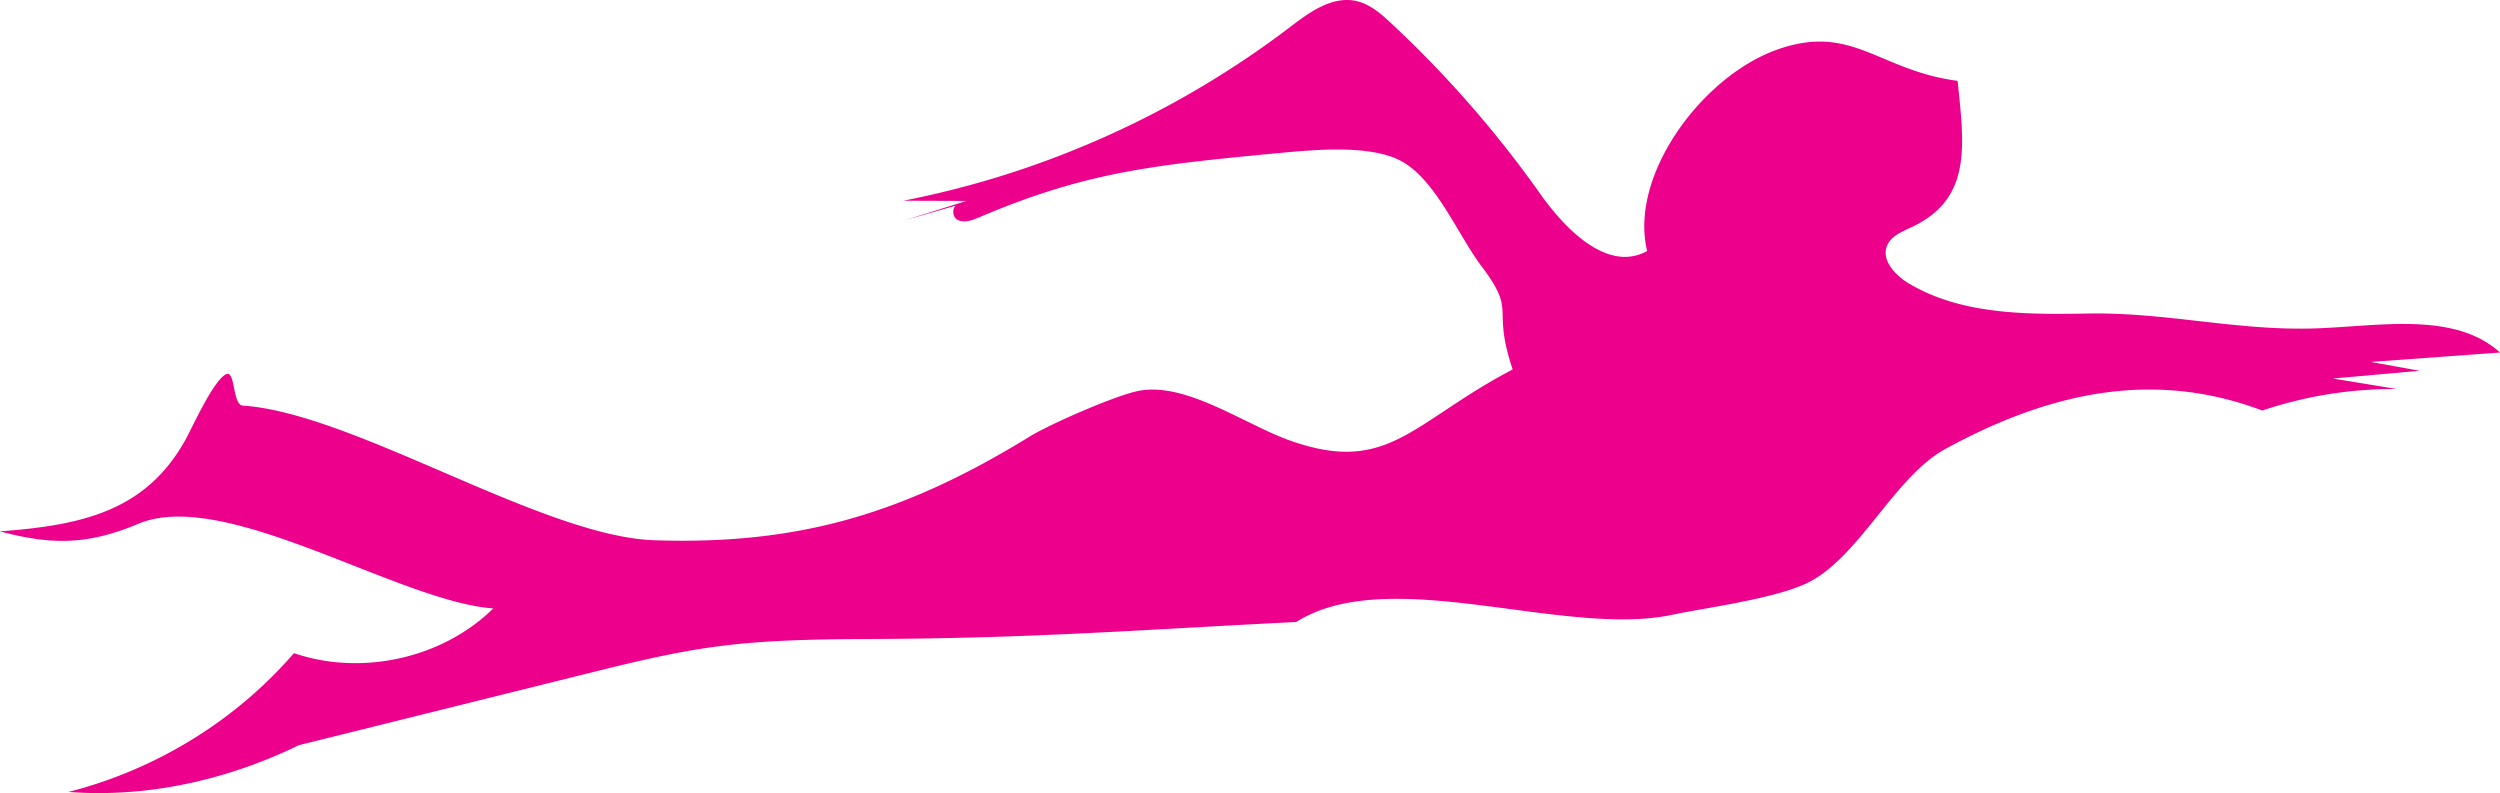 <svg id="Layer_1" data-name="Layer 1" xmlns="http://www.w3.org/2000/svg" width="1229.375" height="390" viewBox="0 0 1229.375 390">
  <path d="M1289.341,2727.35a202.399,202.399,0,0,1,66.156-10.589l-31.435-5.153,42.639-3.812-23.97-4.343,63.504-4.632c-23.243-21.076-62.26-12.346-94.058-11.78-37.416.665-71.102-8.063-108.518-7.397-30.25.538-62.39.601-88.15-14.806-6.872-4.11-13.798-11.706-10.544-18.877,2.034-4.484,7.214-6.587,11.763-8.708,29.903-13.943,26.094-39.98,22.779-72.027-38.975-5.109-51.758-28.473-88.701-15.375s-73.014,61.871-63.958,99.03c-19.182,10.711-40.047-10.357-52.568-28.071a544.998,544.998,0,0,0-73.421-84.006c-5.009-4.669-10.455-9.428-17.237-10.873-11.807-2.515-22.906,5.605-32.403,12.866a460.388,460.388,0,0,1-190.121,85.368l30.965.109-30.206,9.475,26.862-7.699c-3.647-.396-4.178,5.857-.937,7.528s7.178.198,10.54-1.232c52.154-22.175,84.99-25.728,147.671-31.641,17.058-1.609,43.927-4.12,59.134,3.548,17.509,8.829,28.546,36.59,40.211,52.038,17.85,23.638,4.731,18.923,15.375,50.855-49.672,26.019-61.151,52.132-109.544,34.935-22.48-7.989-51.575-29.285-74.954-24.29-11.639,2.486-43.152,16.28-53.22,22.471-62.606,38.498-114.72,53.22-184.498,50.855-54.998-1.864-147.679-62.543-202.169-66.181-5.294-.353-3.589-17.703-8.347-15.423-6.252,2.996-16.791,26.671-20.135,32.61-19.505,34.632-50.45,41.594-90.983,44.637,25.739,6.891,43.485,6.584,67.986-3.719,42.782-17.99,128.074,38.26,174.568,41.615-24.831,24.484-64.632,33.415-98.011,21.992-28.556,33.103-67.89,57.307-110.911,68.25,38.75,2.979,78.38-5.944,113.301-22.99L464.817,2856.873c20.83-5.175,41.711-10.36,63-13.289,28.411-3.909,57.224-3.759,85.918-3.958,74.273-.514,124.813-4.508,200.536-8.299,45.946-28.948,131.407,7.804,184.918-3.542,17.377-3.685,52.665-8.11,68.175-16.563,24.713-13.469,41.517-51.578,66.23-65.047C1186.855,2717.146,1237.48,2707.754,1289.341,2727.35Z" transform="translate(-176.861 -2525.464)" style="fill: #ec008c"/>
</svg>
